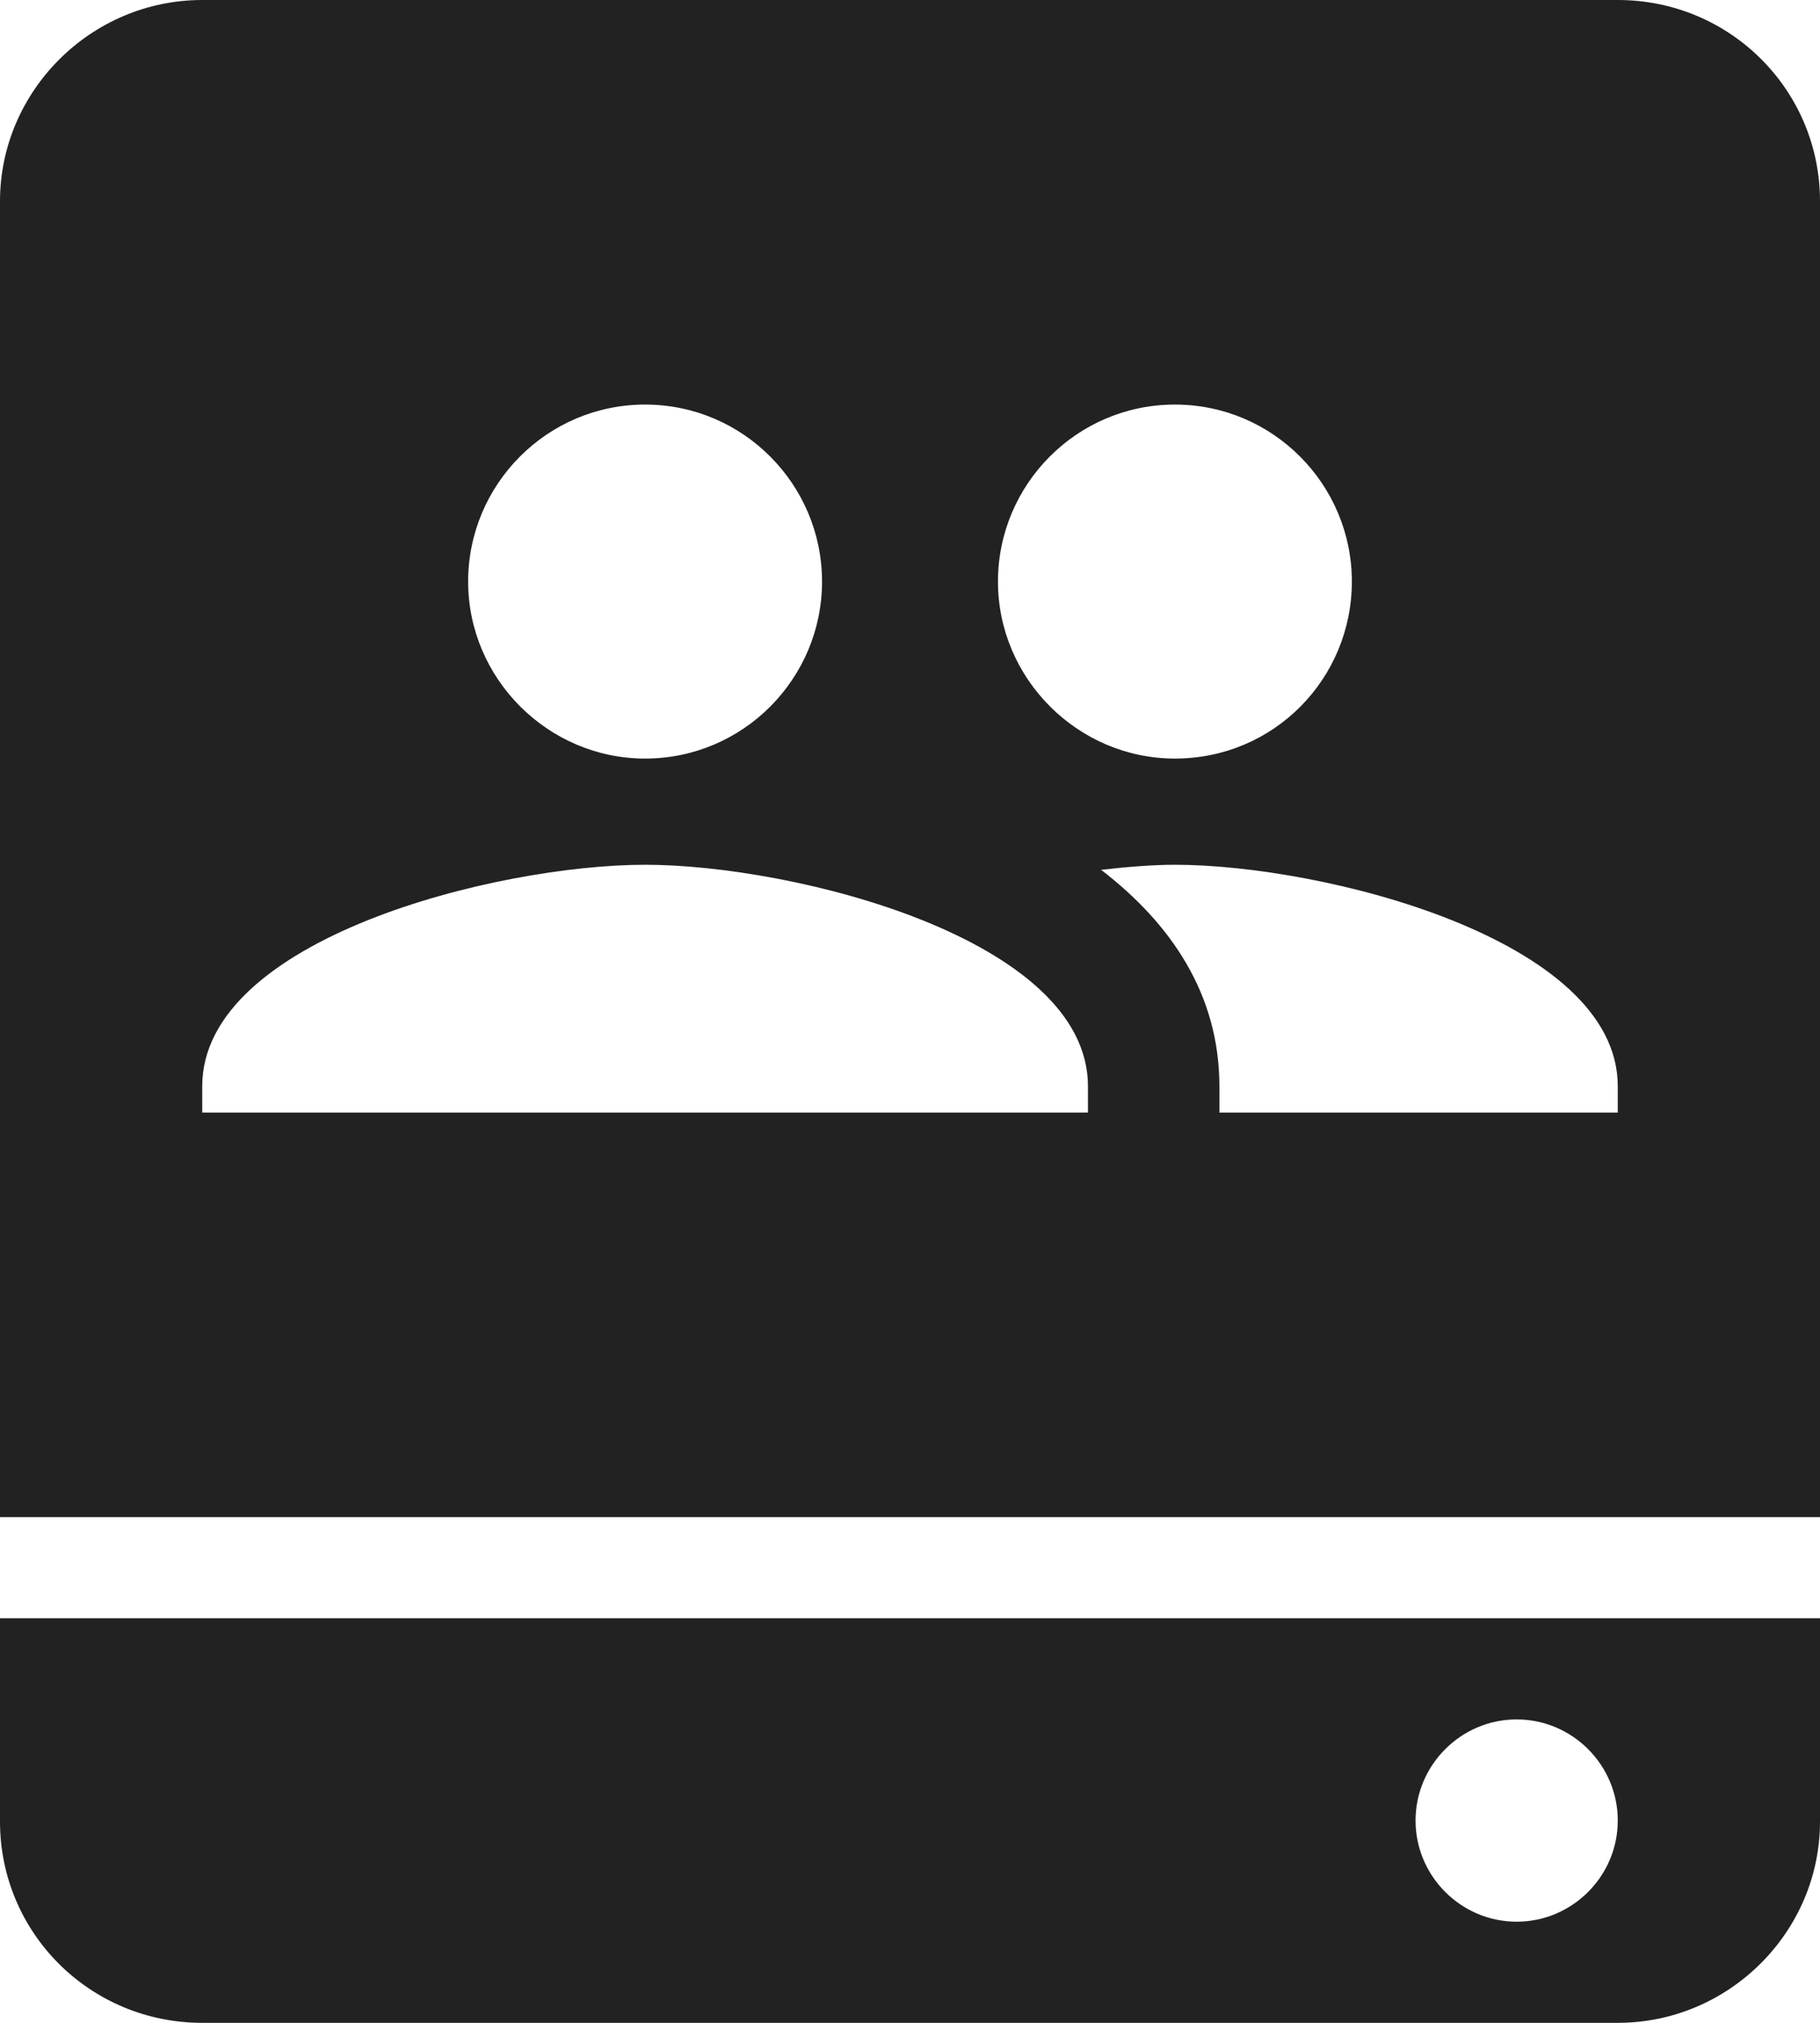 <?xml version="1.0" encoding="UTF-8"?>
<svg width="18px" height="20px" viewBox="0 0 18 20" version="1.1" xmlns="http://www.w3.org/2000/svg" xmlns:xlink="http://www.w3.org/1999/xlink">
    <!-- Generator: Sketch 49.2 (51160) - http://www.bohemiancoding.com/sketch -->
    <title>Shape</title>
    <desc>Created with Sketch.</desc>
    <defs></defs>
    <g id="Symbols" stroke="none" stroke-width="1" fill="none" fill-rule="evenodd">
        <g id="ic/team_drive/white-copy" transform="translate(-3, -2)" fill="#222222" fill-rule="nonzero">
            <g id="ic_team_drive_24px">
                <path d="M19,2 L5,2 C3.9,2 3,2.9 3,3.99 L3,17 L21,17 L21,3.99 C21,2.89 20.11,2 19,2 Z M14.62,6 C15.59,6 16.37,6.79 16.37,7.75 C16.37,8.71 15.6,9.5 14.62,9.5 C13.66,9.5 12.87,8.71 12.87,7.75 C12.87,6.79 13.65,6 14.62,6 Z M9.38,6 C10.35,6 11.13,6.79 11.13,7.75 C11.13,8.71 10.35,9.5 9.38,9.5 C8.42,9.5 7.63,8.71 7.63,7.75 C7.63,6.79 8.41,6 9.38,6 Z M13.75,13 L5,13 L5,12.74 C5,11.28 7.91,10.55 9.38,10.55 C10.85,10.55 13.76,11.28 13.76,12.74 L13.76,13 L13.75,13 Z M19,13 L15.06,13 L15.06,12.74 C15.06,11.83 14.58,11.13 13.89,10.6 C14.15,10.57 14.41,10.55 14.62,10.55 C16.08,10.55 19,11.28 19,12.74 L19,13 Z M3,20.01 C3,21.11 3.89,22 5,22 L19,22 C20.1,22 21,21.1 21,20.01 L21,18 L3,18 L3,20.01 Z M18,19 C18.55,19 19,19.45 19,20 C19,20.55 18.55,21 18,21 C17.45,21 17,20.55 17,20 C17,19.45 17.45,19 18,19 Z" id="Shape"></path>
            </g>
        </g>
    </g>
</svg>